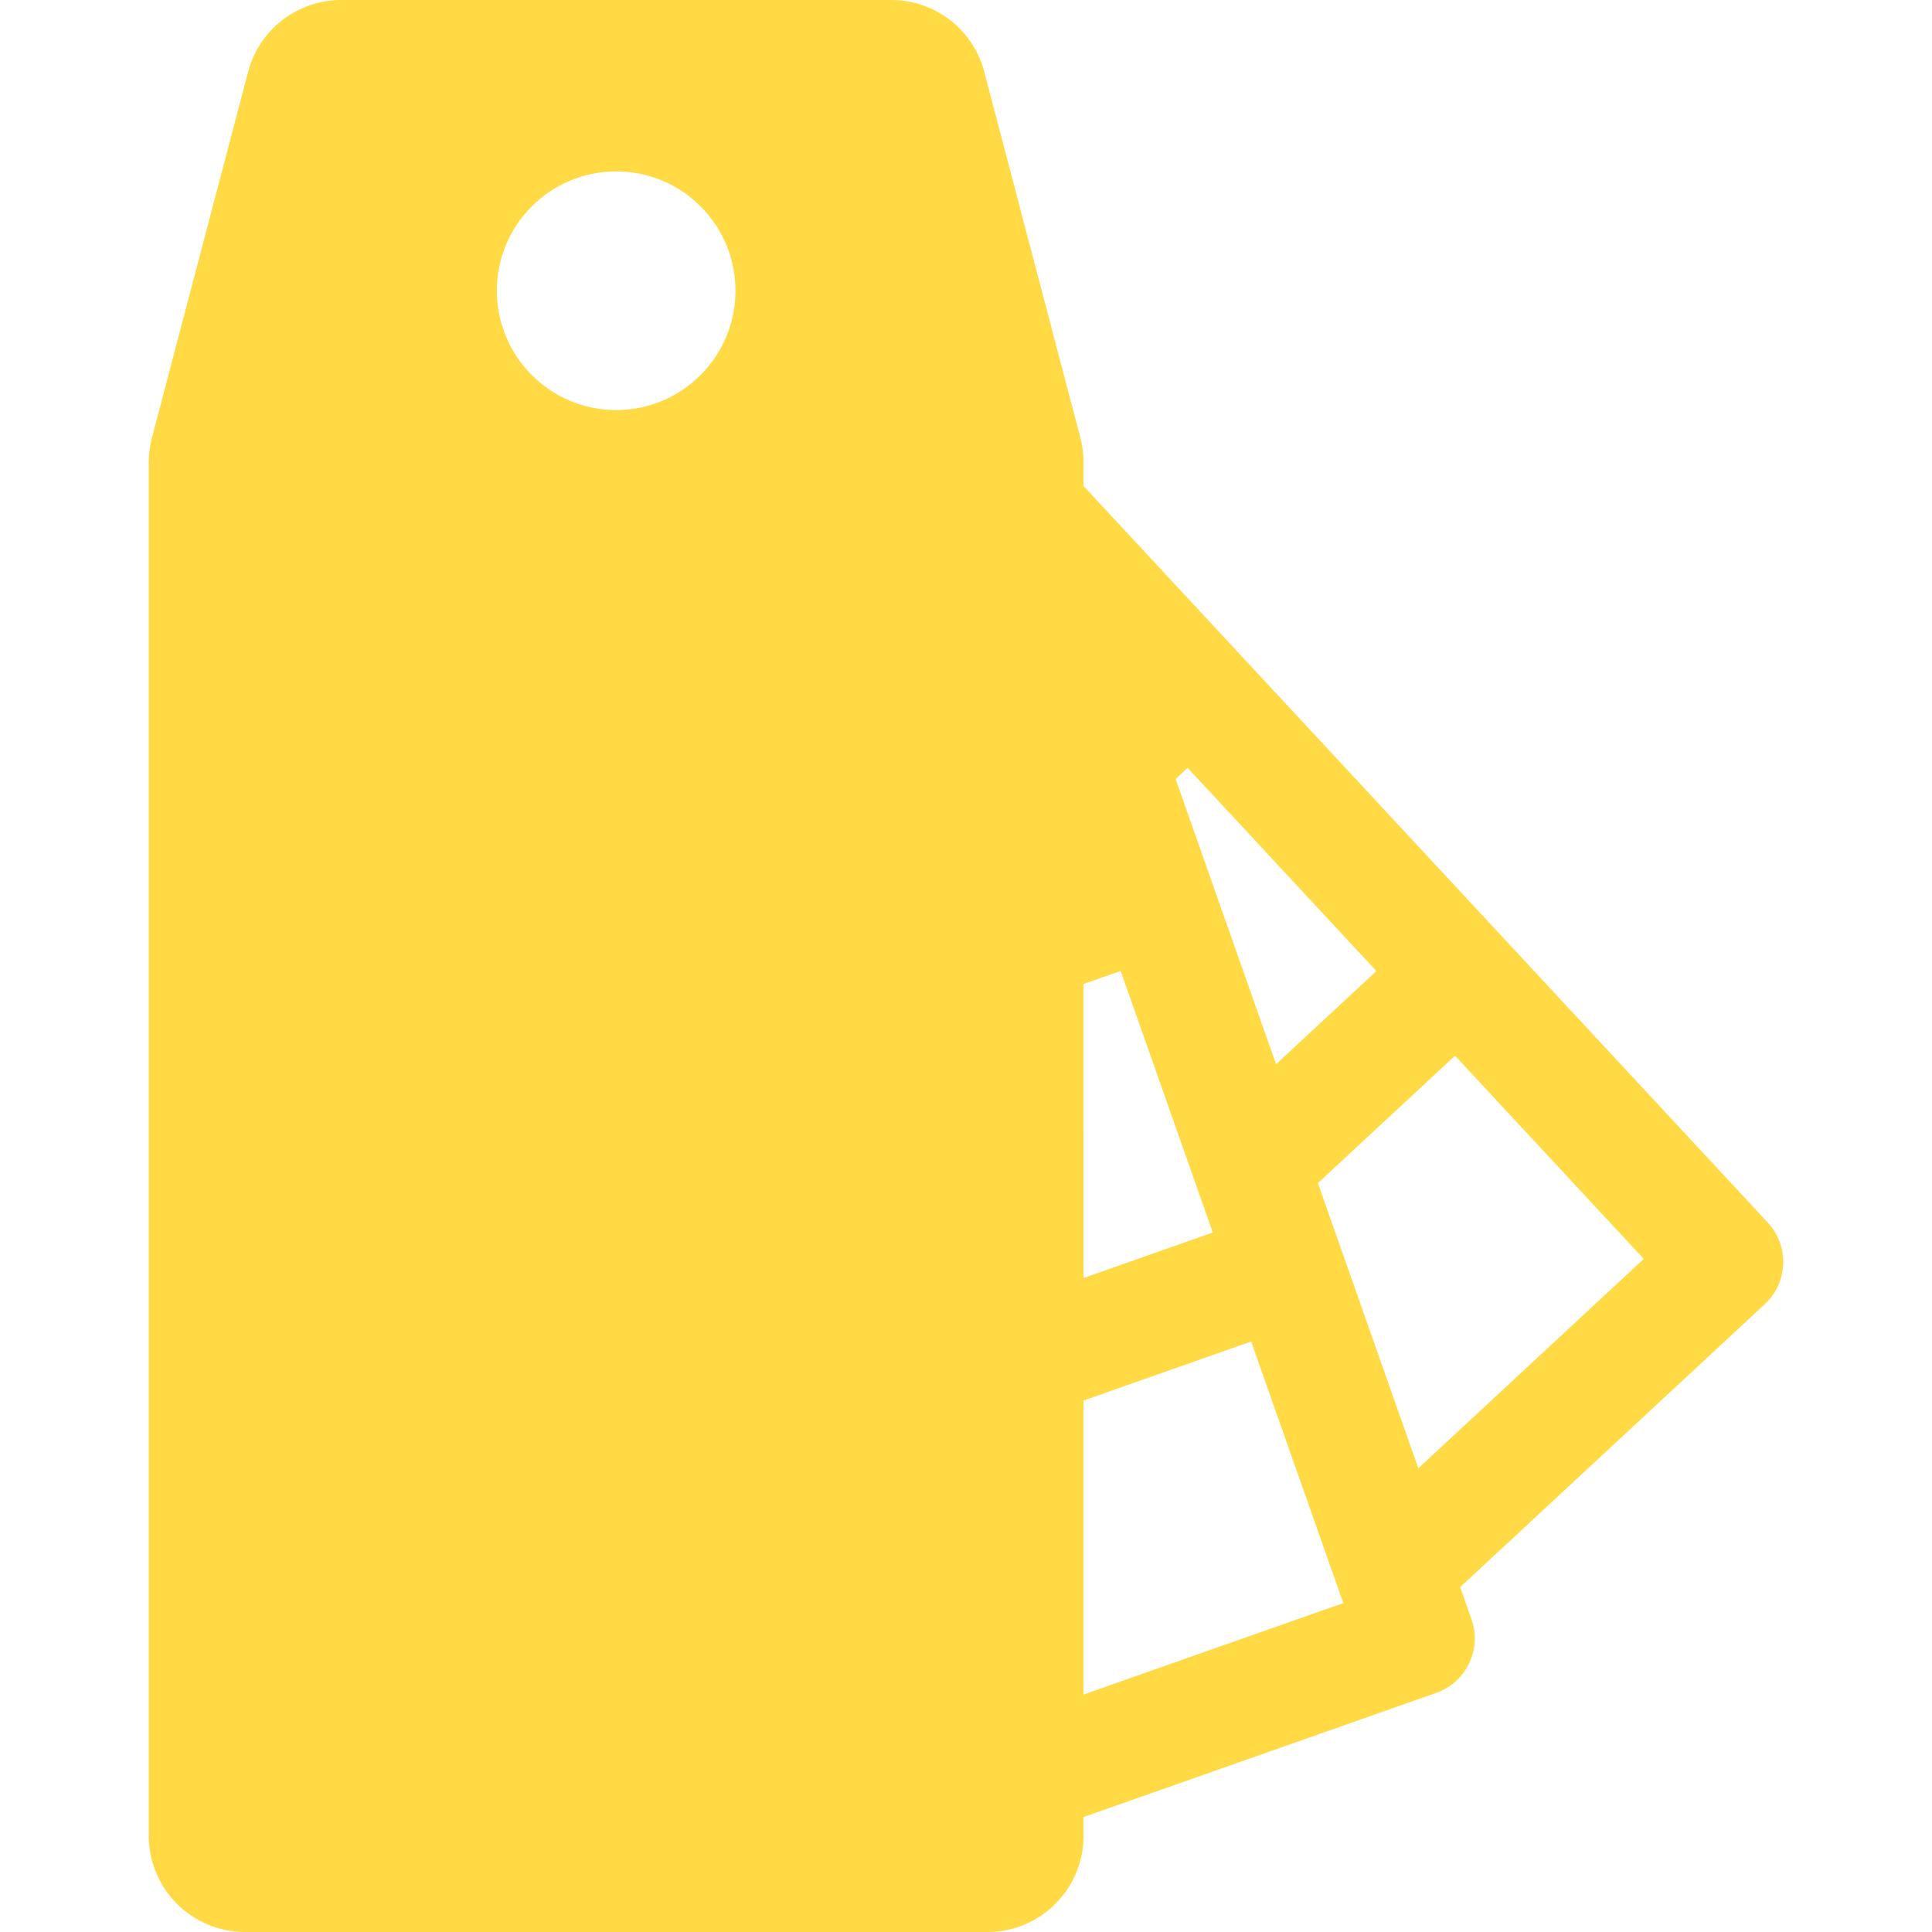 <?xml version="1.0" encoding="iso-8859-1"?>
<!-- Generator: Adobe Illustrator 16.0.0, SVG Export Plug-In . SVG Version: 6.00 Build 0)  -->
<!DOCTYPE svg PUBLIC "-//W3C//DTD SVG 1.1//EN" "http://www.w3.org/Graphics/SVG/1.1/DTD/svg11.dtd">
<svg xmlns="http://www.w3.org/2000/svg" xmlns:xlink="http://www.w3.org/1999/xlink" version="1.1" id="Capa_1" x="0px" y="0px" width="512px" height="512px" viewBox="0 0 380.623 380.623" style="enable-background:new 0 0 380.623 380.623;" xml:space="preserve">
<g>
	<path d="M348.27,240.857L213.467,95.752v-4.696c0-1.621-0.206-3.242-0.622-4.813l-18.94-72.11C191.718,5.804,184.182,0,175.574,0   H67.214c-8.611,0-16.139,5.805-18.327,14.133l-18.954,72.11c-0.415,1.572-0.621,3.192-0.621,4.813v270.62   c0,10.463,8.484,18.947,18.952,18.947h146.263c10.458,0,18.941-8.484,18.941-18.947v-3.703l69.466-24.457   c5.935-2.088,9.054-8.586,6.956-14.52l-2.224-6.311l60.007-55.742C352.283,252.665,352.545,245.464,348.27,240.857z    M121.387,80.783c-12.979,0-23.503-10.523-23.503-23.511c0-12.979,10.523-23.504,23.503-23.504   c12.989,0,23.506,10.525,23.506,23.504C144.893,70.259,134.376,80.783,121.387,80.783z M233.972,151.273l37.19,40.034   l-19.765,18.359l-19.785-56.196L233.972,151.273z M213.467,193.854l7.317-2.572l18.146,51.533l-25.464,8.965L213.467,193.854   L213.467,193.854z M213.467,333.84v-57.926l33.021-11.627l18.155,51.536L213.467,333.84z M279.429,289.27l-15.243-43.276   l-4.547-12.914l27.02-25.093l37.18,40.027L279.429,289.27z" fill="#FFDA44"/>
</g>
<g>
</g>
<g>
</g>
<g>
</g>
<g>
</g>
<g>
</g>
<g>
</g>
<g>
</g>
<g>
</g>
<g>
</g>
<g>
</g>
<g>
</g>
<g>
</g>
<g>
</g>
<g>
</g>
<g>
</g>
</svg>
